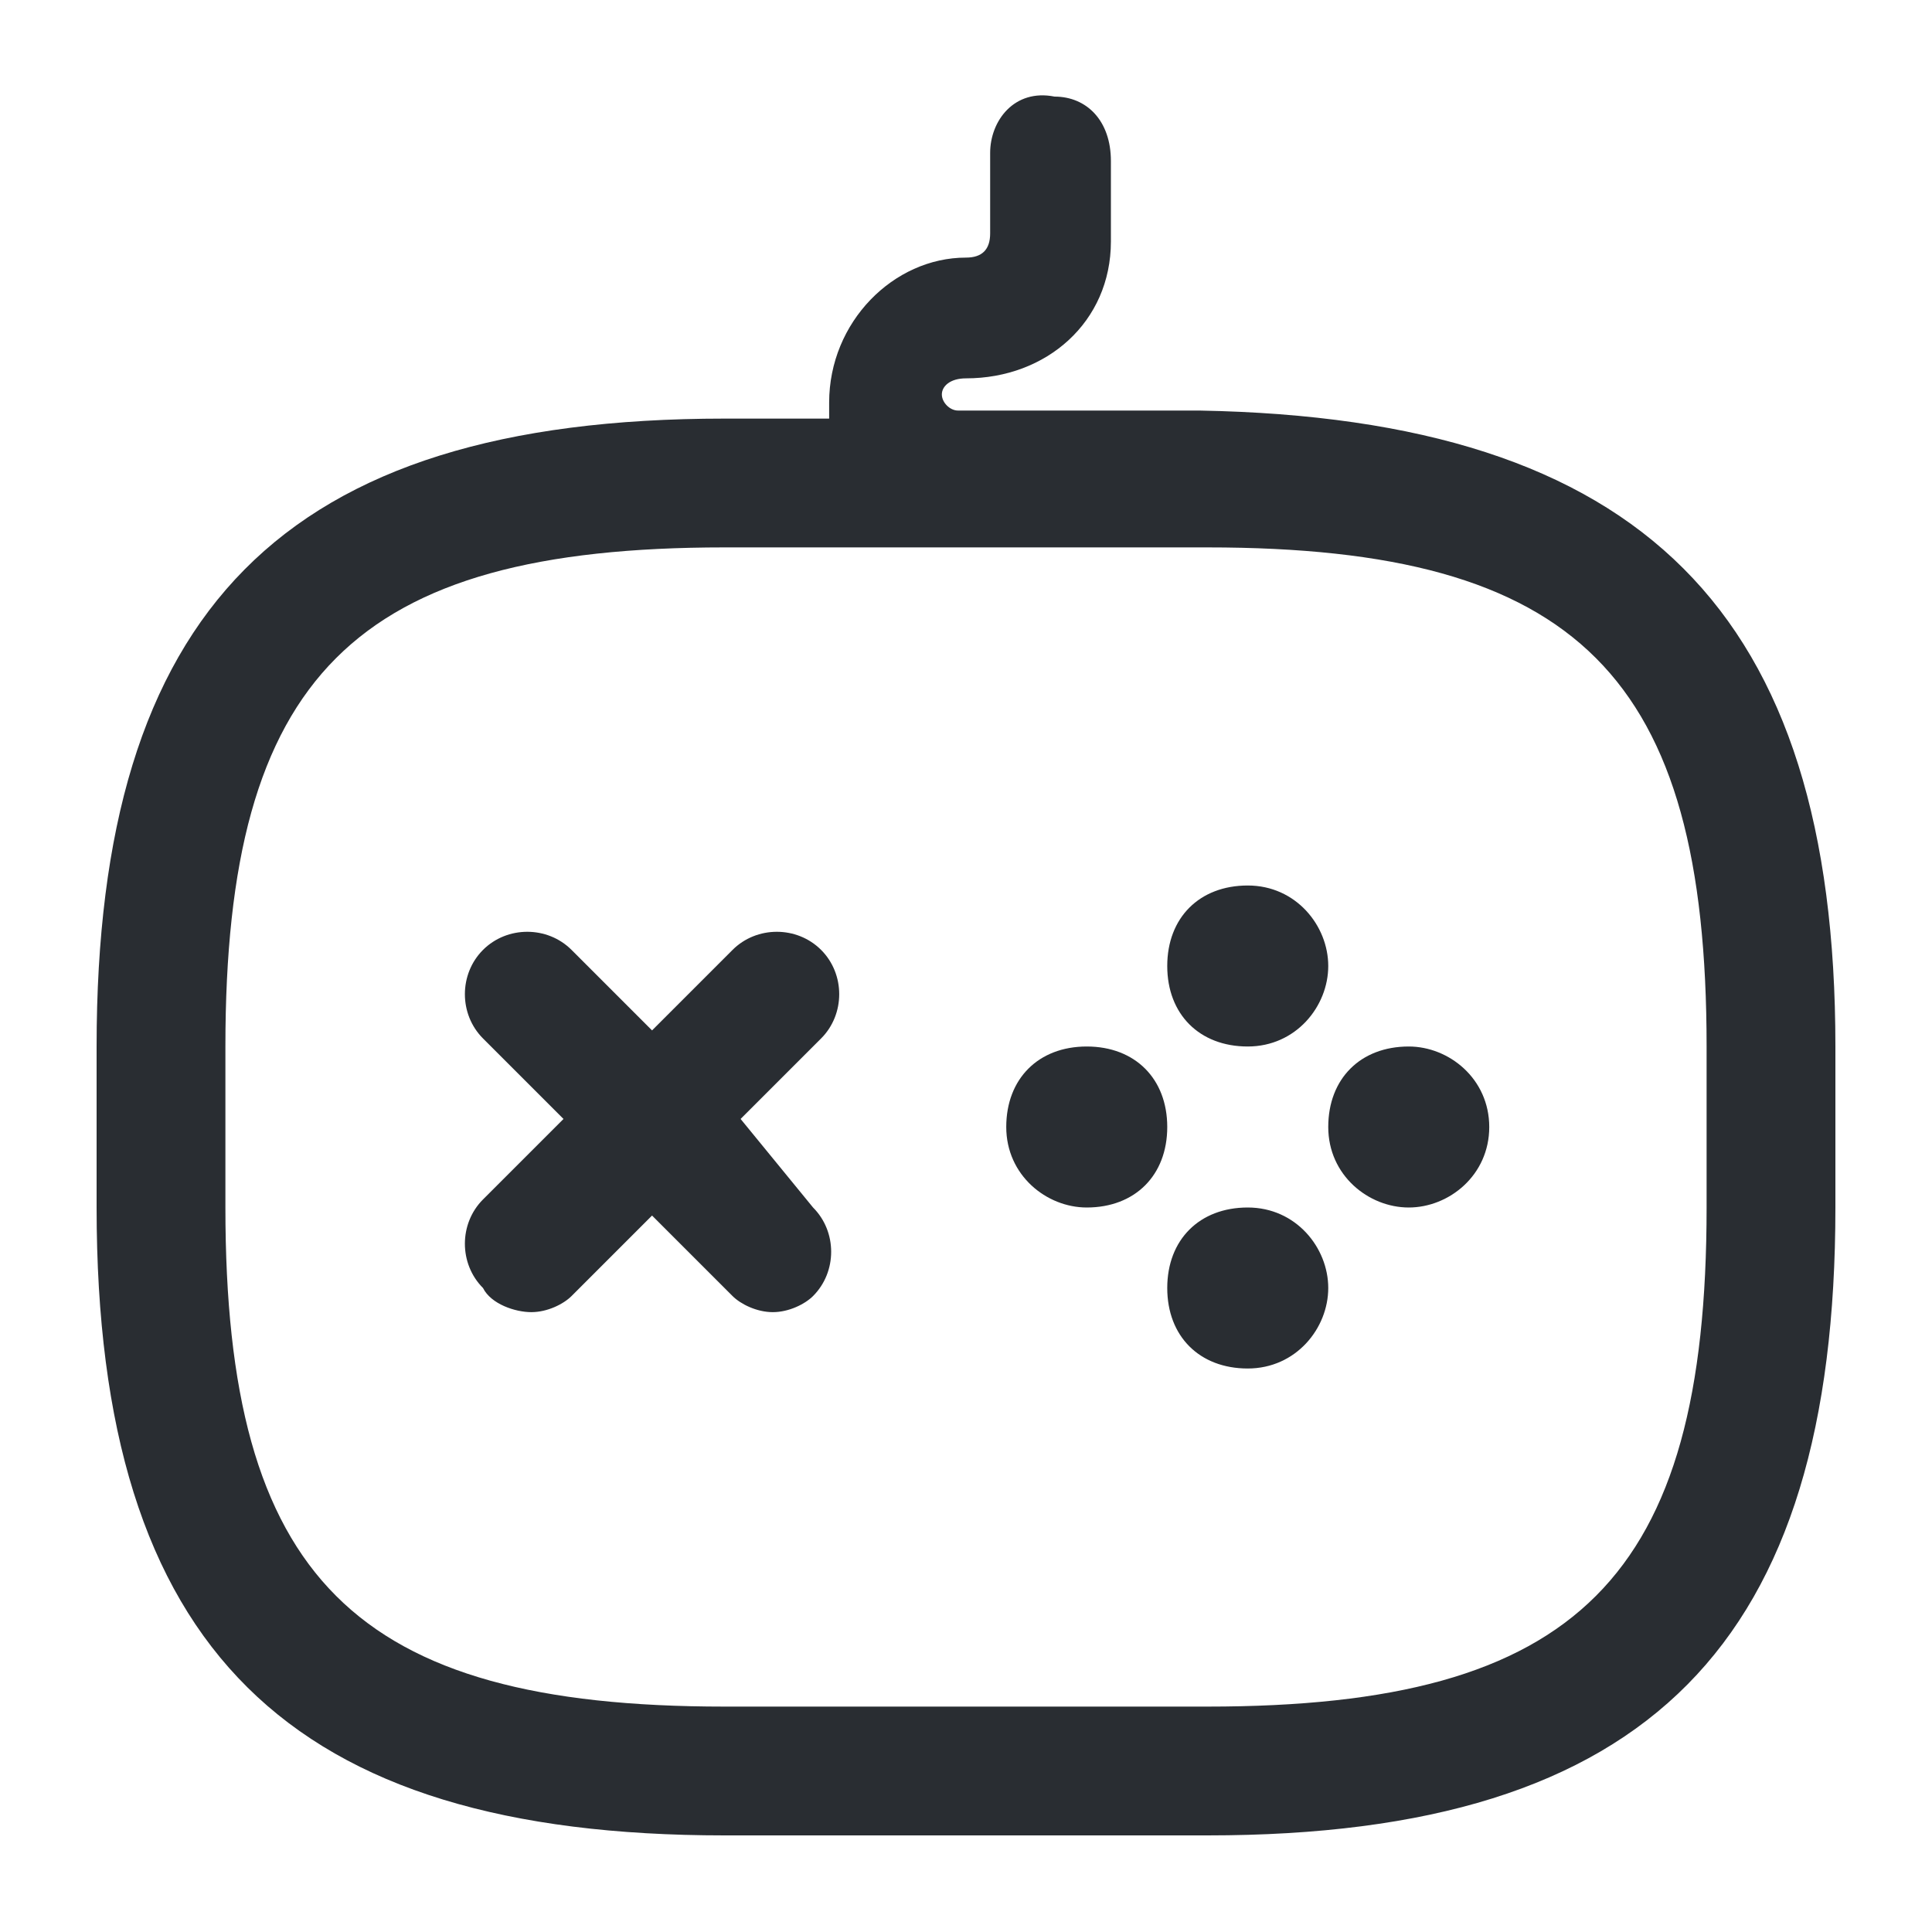 <?xml version="1.0" encoding="utf-8"?>
<!-- Generator: Adobe Illustrator 25.3.1, SVG Export Plug-In . SVG Version: 6.00 Build 0)  -->
<svg version="1.1" id="Layer_1" xmlns="http://www.w3.org/2000/svg" xmlns:xlink="http://www.w3.org/1999/xlink" x="0px" y="0px"
	 viewBox="0 0 24 24" style="enable-background:new 0 0 24 24;" xml:space="preserve">
<style type="text/css">
	.st0{fill:#292D32;}
</style>
<path class="st0" d="M10.1,15c0.3,0.3,0.3,0.8,0,1.1c-0.1,0.1-0.3,0.2-0.5,0.2s-0.4-0.1-0.5-0.2l-1-1l-1,1c-0.1,0.1-0.3,0.2-0.5,0.2
	S6.1,16.2,6,16c-0.3-0.3-0.3-0.8,0-1.1l1-1l-1-1c-0.3-0.3-0.3-0.8,0-1.1s0.8-0.3,1.1,0l1,1l1-1c0.3-0.3,0.8-0.3,1.1,0s0.3,0.8,0,1.1
	l-1,1L10.1,15z M13.5,13L13.5,13c-0.6,0-1,0.4-1,1s0.5,1,1,1c0.6,0,1-0.4,1-1S14.1,13,13.5,13z M17.5,13L17.5,13c-0.6,0-1,0.4-1,1
	s0.5,1,1,1s1-0.4,1-1S18,13,17.5,13z M15.5,15c-0.6,0-1,0.4-1,1v0c0,0.6,0.4,1,1,1s1-0.5,1-1S16.1,15,15.5,15z M15.5,13
	c0.6,0,1-0.5,1-1s-0.4-1-1-1s-1,0.4-1,1v0C14.5,12.6,14.9,13,15.5,13z M22.8,13v2c0,5.4-2.3,7.8-7.8,7.8H9c-5.4,0-7.8-2.3-7.8-7.8
	v-2c0-5.4,2.3-7.8,7.8-7.8h1.3c0-0.1,0-0.2,0-0.2c0-1,0.8-1.8,1.7-1.8c0.2,0,0.3-0.1,0.3-0.3l0-1c0-0.4,0.3-0.8,0.8-0.7
	c0.4,0,0.7,0.3,0.7,0.8l0,1c0,1-0.8,1.7-1.8,1.7c-0.2,0-0.3,0.1-0.3,0.2c0,0.1,0.1,0.2,0.2,0.2h1h2C20.4,5.2,22.8,7.6,22.8,13z
	 M21.2,13c0-4.6-1.6-6.2-6.2-6.2h-2h-1H9c-4.6,0-6.2,1.6-6.2,6.2v2c0,4.6,1.6,6.2,6.2,6.2h6c4.6,0,6.2-1.6,6.2-6.2V13z"/>
</svg>
